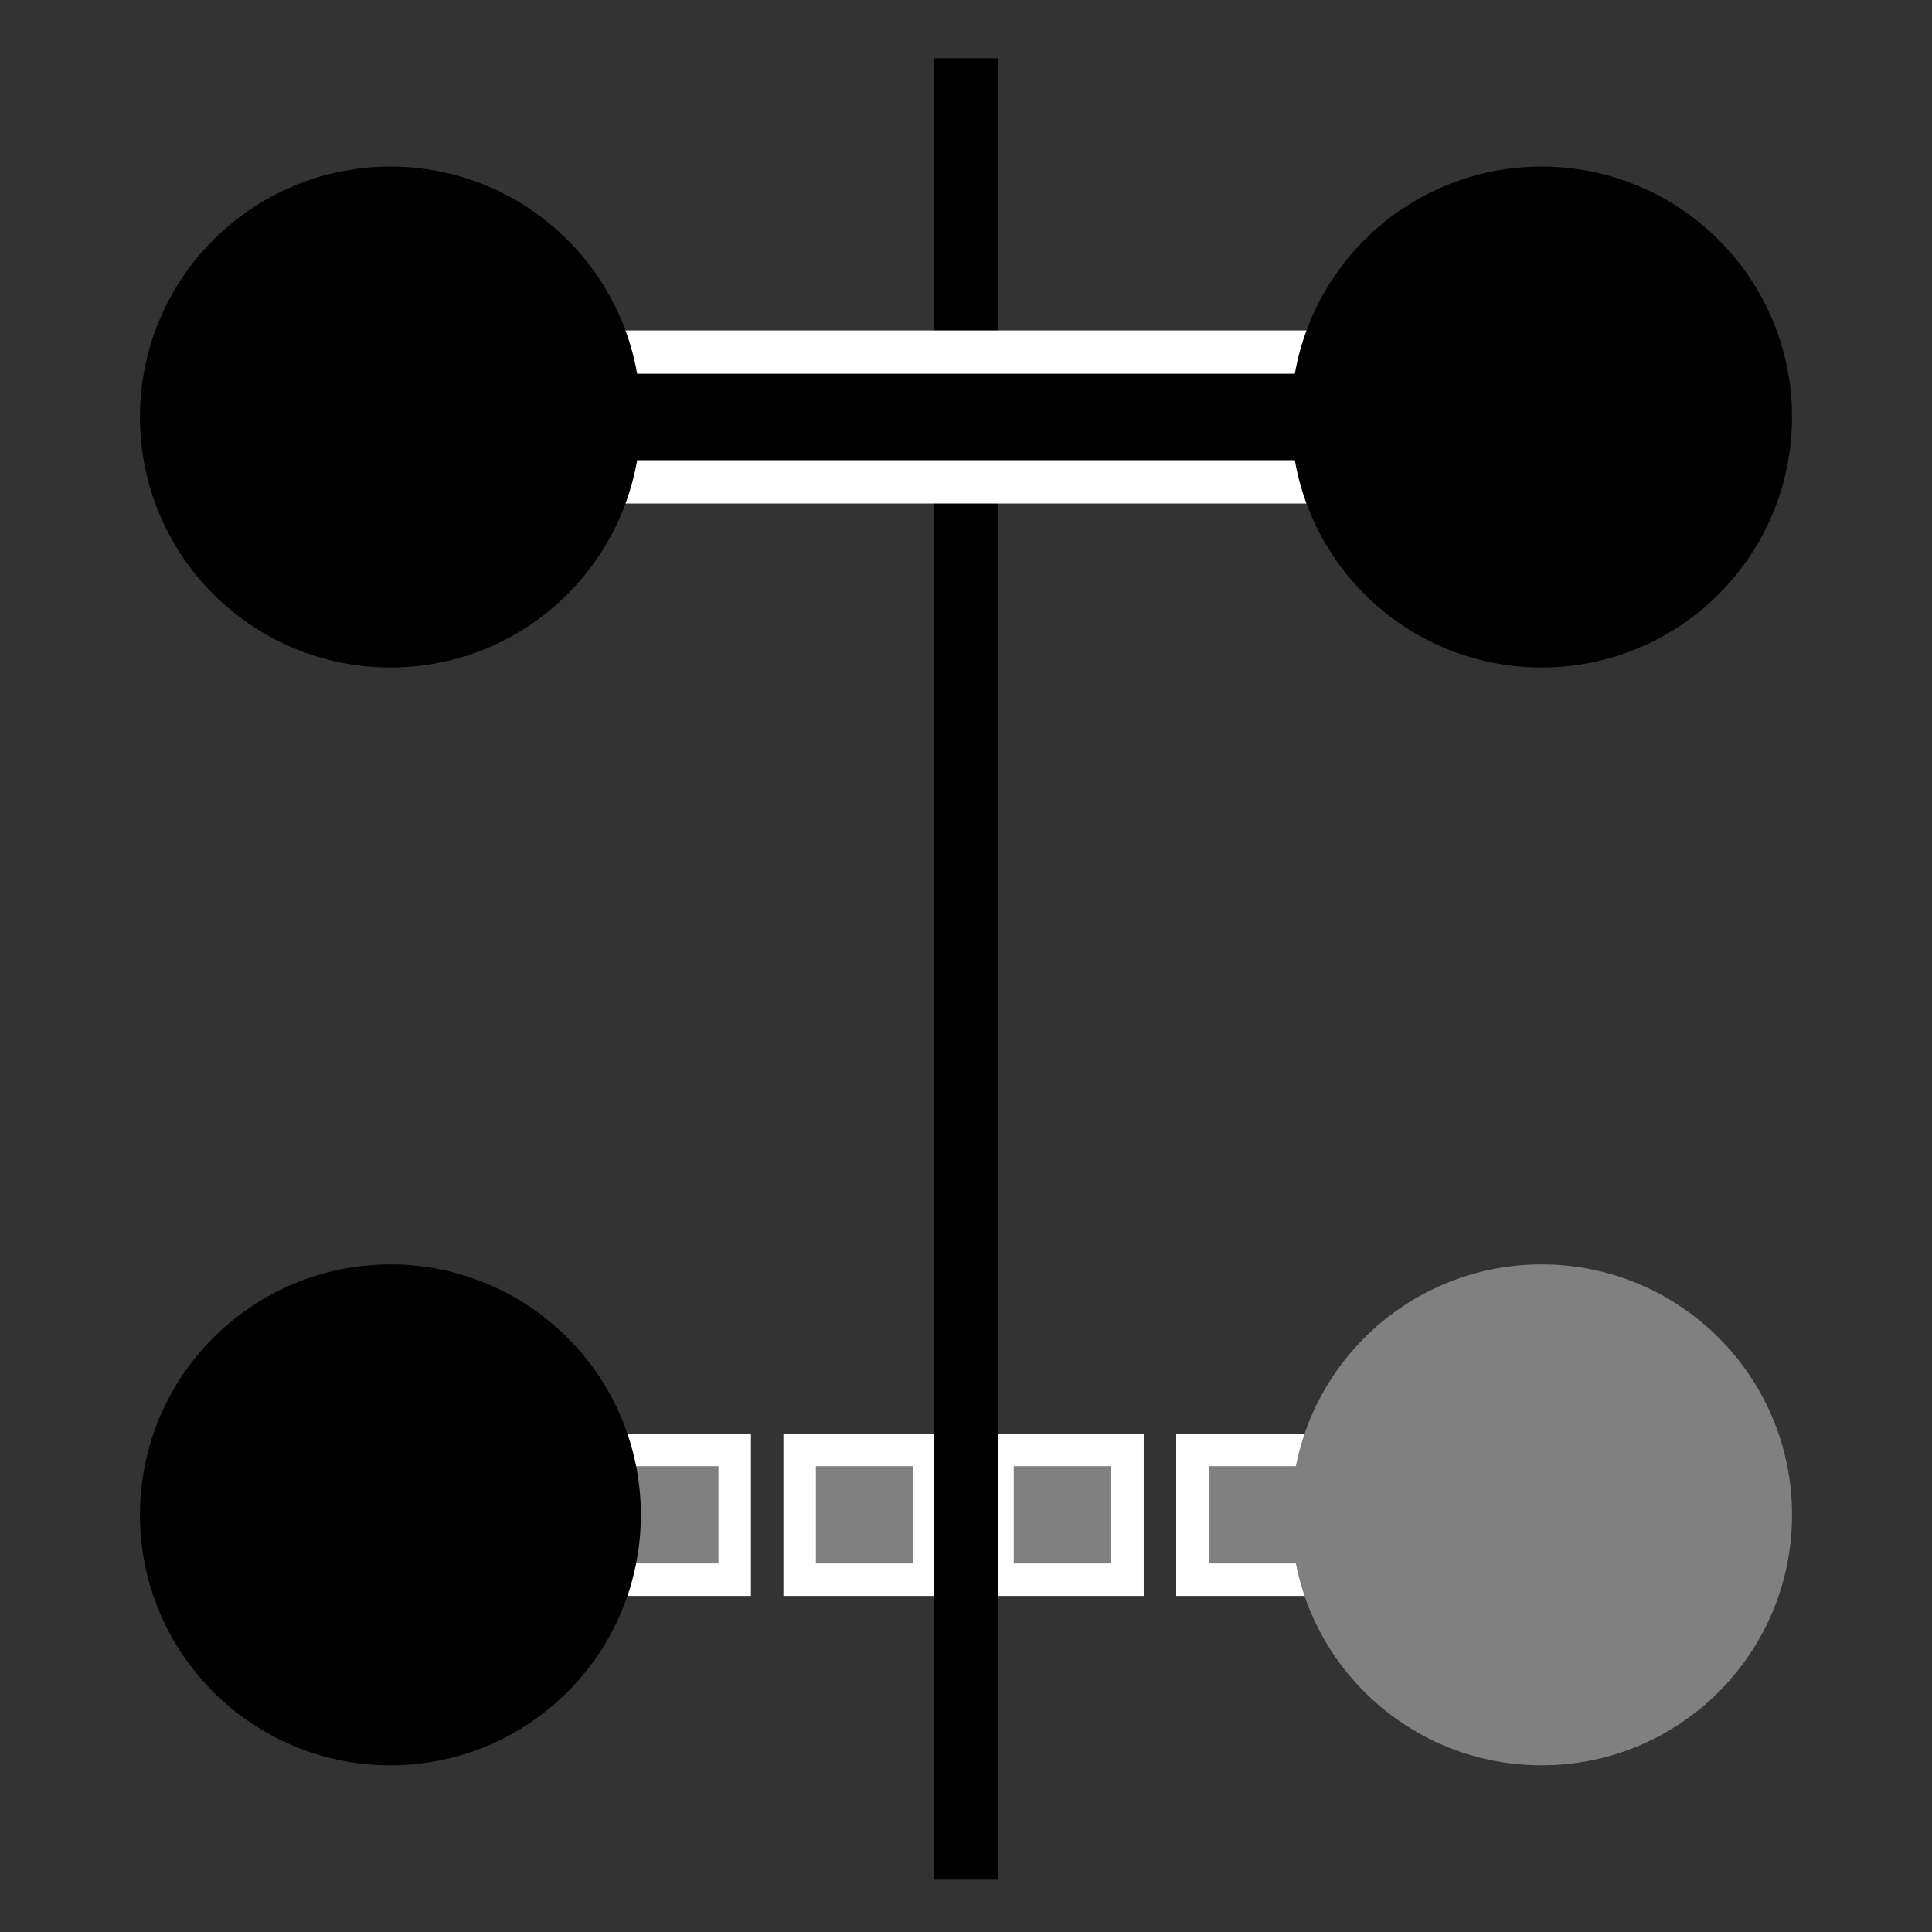 <?xml version="1.0" encoding="UTF-8" standalone="no"?>
<!-- Created with Inkscape (http://www.inkscape.org/) -->

<svg
   width="17.85mm"
   height="17.85mm"
   viewBox="0 0 17.85 17.85"
   version="1.1"
   id="svg1"
   sodipodi:docname="symmetry-bonds-yes-hbonds-no.svg"
   inkscape:version="1.3 (0e150ed6c4, 2023-07-21)"
   xmlns:inkscape="http://www.inkscape.org/namespaces/inkscape"
   xmlns:sodipodi="http://sodipodi.sourceforge.net/DTD/sodipodi-0.dtd"
   xmlns="http://www.w3.org/2000/svg"
   xmlns:svg="http://www.w3.org/2000/svg">
  <rect x="0" y="0" width="17.85" height="17.85" fill="#333333" stroke="none"/>
  <sodipodi:namedview
     id="namedview1"
     pagecolor="#ffffff"
     bordercolor="#000000"
     borderopacity="0.25"
     inkscape:showpageshadow="2"
     inkscape:pageopacity="0.0"
     inkscape:pagecheckerboard="0"
     inkscape:deskcolor="#d1d1d1"
     inkscape:document-units="mm"
     showguides="false"
     inkscape:zoom="8.6932648"
     inkscape:cx="14.091369"
     inkscape:cy="37.097685"
     inkscape:window-width="2560"
     inkscape:window-height="1369"
     inkscape:window-x="1912"
     inkscape:window-y="-8"
     inkscape:window-maximized="1"
     inkscape:current-layer="layer1" />
  <defs
     id="defs1" />
  <g
     inkscape:label="Layer 1"
     inkscape:groupmode="layer"
     id="layer1"
     transform="translate(-19.729,-10.395)">
    <rect
       style="fill:#ffffff;fill-opacity:1;stroke:#ffffff;stroke-width:0.356;stroke-dasharray:none;stroke-dashoffset:0.083;stroke-opacity:1"
       id="rect25"
       width="1.357"
       height="1.134"
       x="27.961"
       y="23.823" />
    <path
       style="color:#000000;fill:#000000;stroke-width:0.3;stroke-dasharray:none;stroke-dashoffset:0.108"
       d="m 23.654,24.391 h 10"
       id="path25" />
    <path
       style="color:#000000;fill:#808080;stroke:#ffffff;stroke-width:0.3;stroke-dasharray:none;stroke-dashoffset:0.022;stroke-opacity:1;fill-opacity:1"
       d="m 23.625,23.791 v 1.199 h 1.092 v -1.199 z m 1.691,0 v 1.199 h 1.201 v -1.199 z m 1.801,0 v 1.199 h 1.199 v -1.199 z m 1.828,0 v 1.199 h 1.201 v -1.199 z m 1.801,0 v 1.199 h 1.199 v -1.199 z m 1.801,0 v 1.199 h 1.107 v -1.199 z"
       id="path24"
       sodipodi:nodetypes="cccccccccccccccccccccccccccccc" />
    <circle
       style="fill:#808080;stroke:none;stroke-width:0.565;fill-opacity:1"
       id="path1-7-53"
       cx="33.972"
       cy="24.391"
       r="2.314" />
    <circle
       style="fill:#000000;stroke:none;stroke-width:0.565;stroke-dasharray:none"
       id="path1-7-5"
       cx="23.336"
       cy="24.391"
       r="2.314" />
    <path
       style="fill:#000000;stroke:#000000;stroke-width:0.6;stroke-dasharray:none"
       d="M 28.654,10.933 V 27.762"
       id="path7" />
    <g
       id="path8"
       style="stroke-width:0.4;stroke-dasharray:none;stroke:#ffffff;stroke-opacity:1;fill:#000000;fill-opacity:1">
      <path
         style="color:#000000;fill:#000000;stroke-width:0.4;stroke-dasharray:none;stroke:#ffffff;stroke-opacity:1;fill-opacity:1"
         d="m 23.654,14.248 h 10"
         id="path23" />
      <path
         style="color:#000000;fill:#000000;stroke-width:0.4;stroke-dasharray:none;stroke:#ffffff;stroke-opacity:1;fill-opacity:1"
         d="m 23.654,13.648 v 1.199 h 10 v -1.199 z"
         id="path22" />
    </g>
    <circle
       style="fill:#000000;stroke:none;stroke-width:0.565;stroke-dasharray:none"
       id="path1-7"
       cx="23.336"
       cy="14.248"
       r="2.314" />
    <circle
       style="fill:#000000;stroke:none;stroke-width:0.565;fill-opacity:1"
       id="path1-7-7"
       cx="33.972"
       cy="14.248"
       r="2.314" />
  </g>
</svg>
